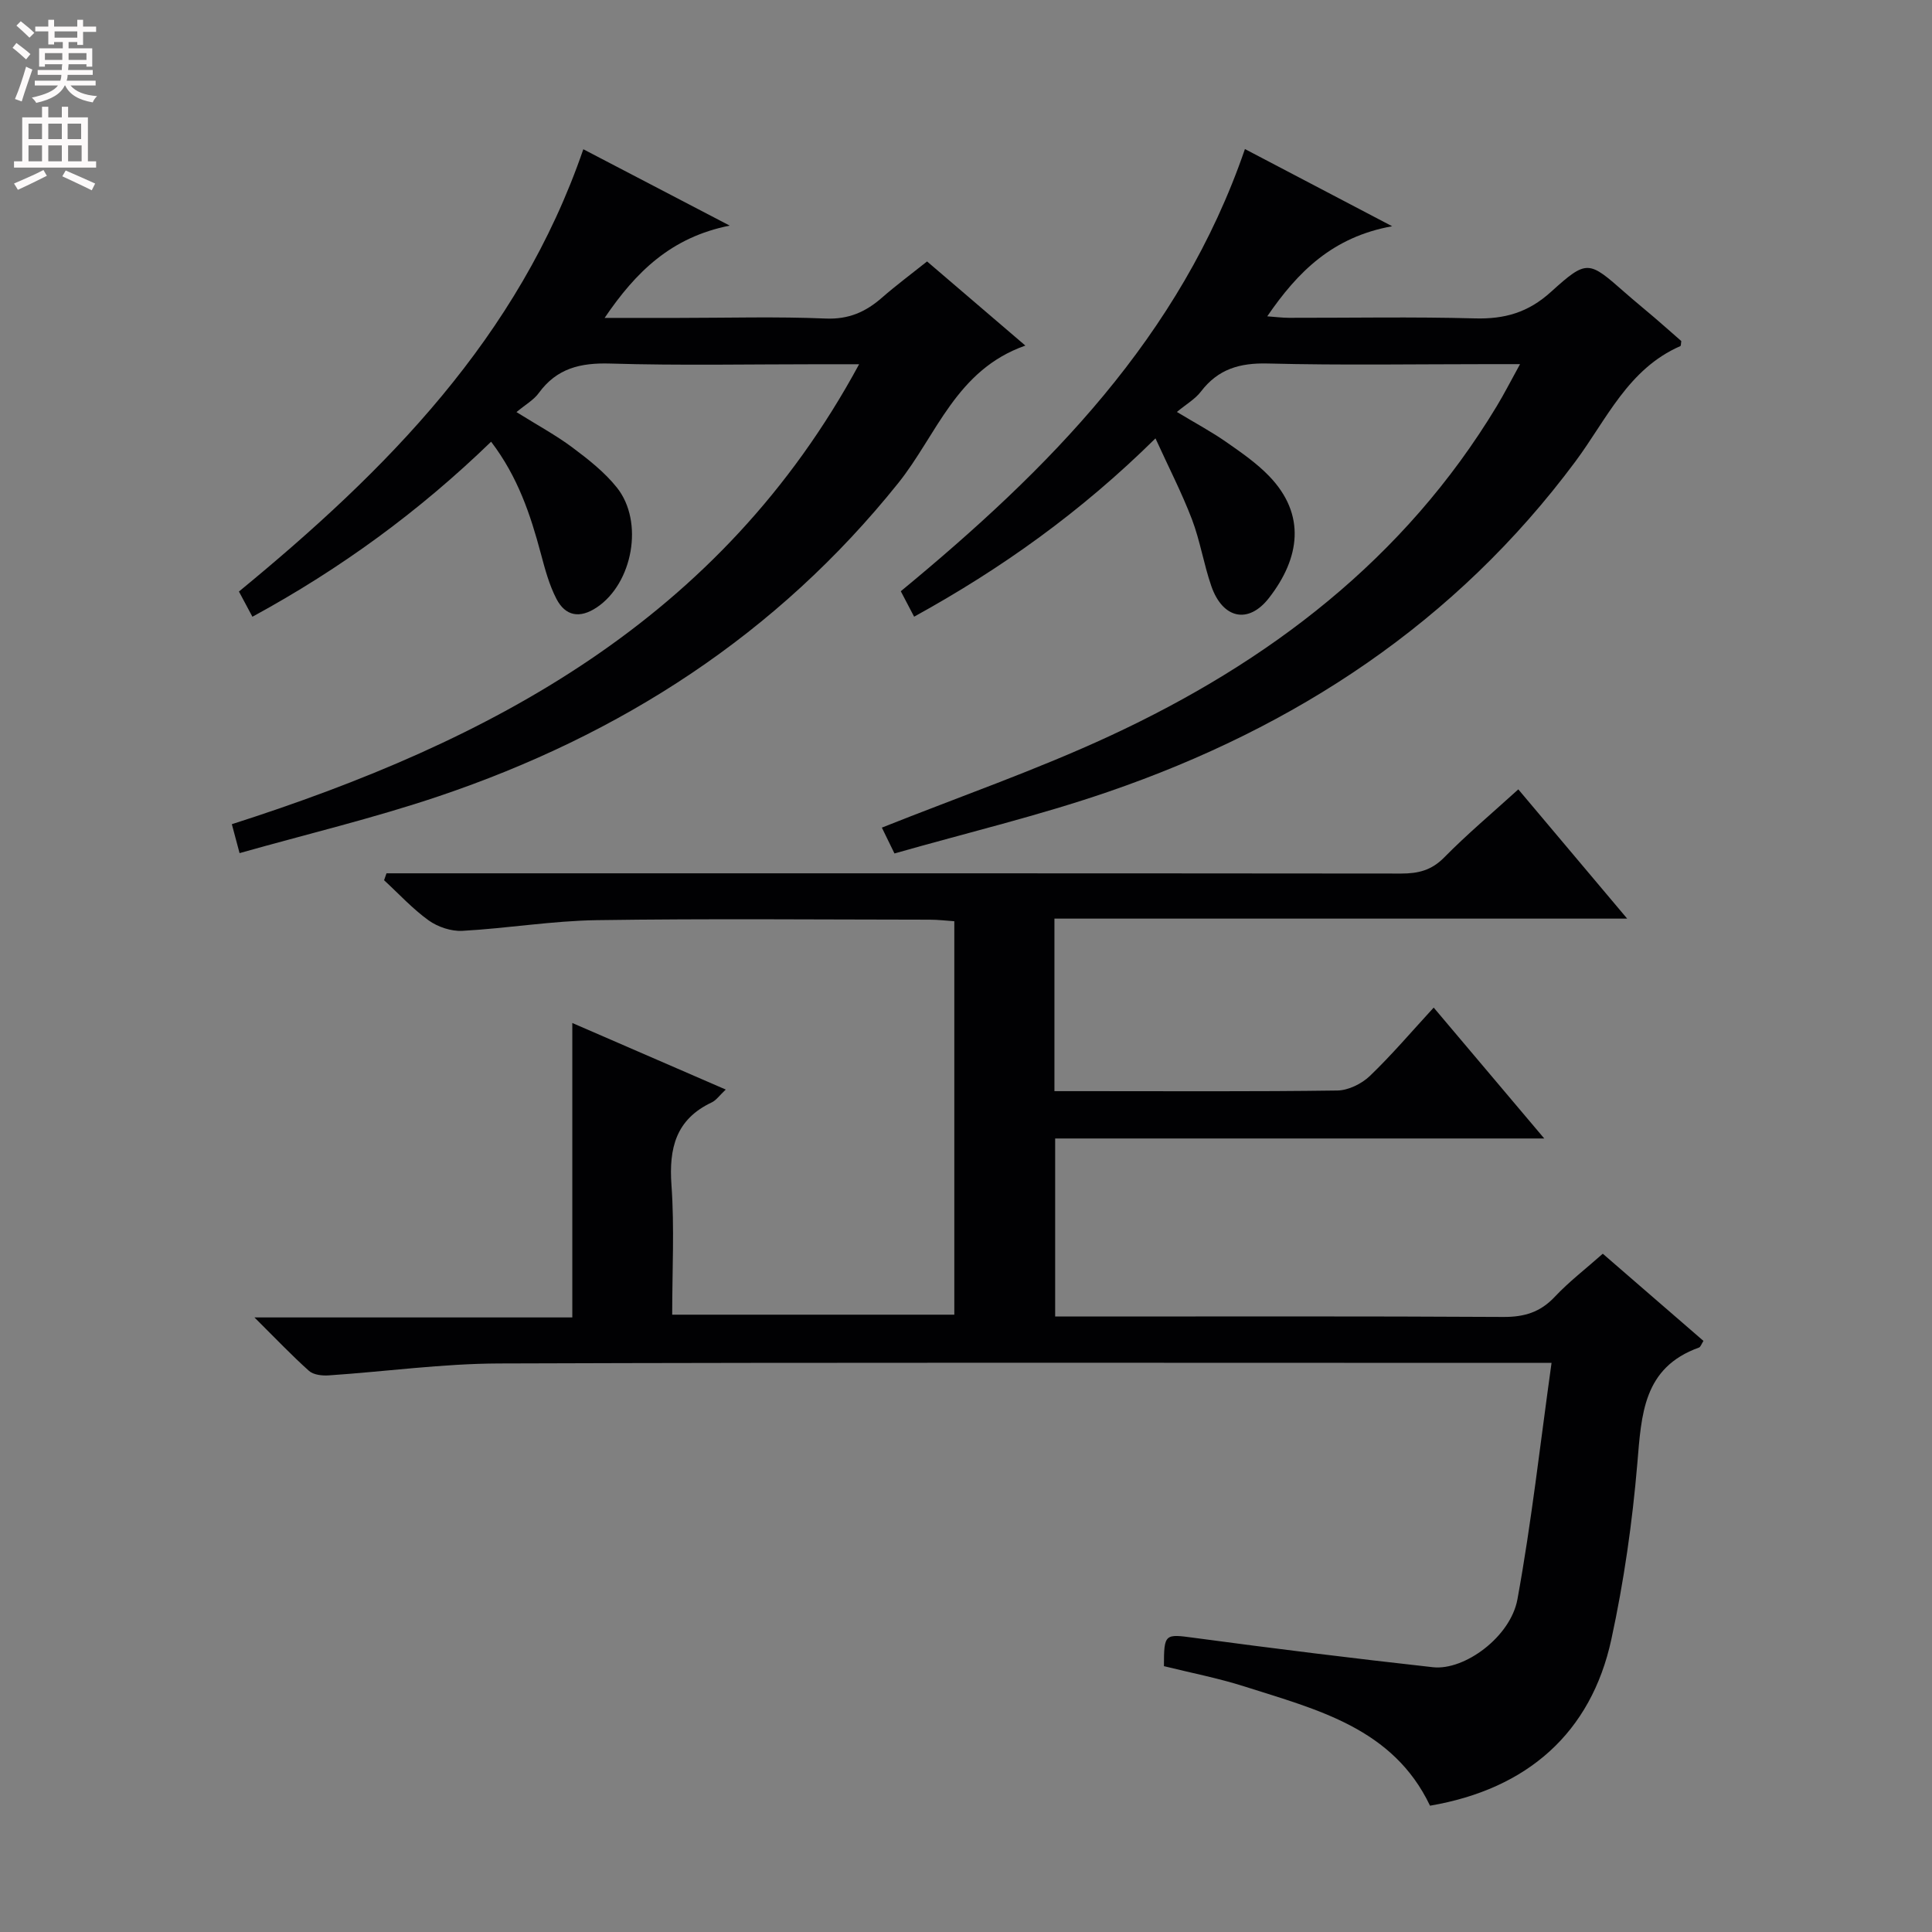 <svg enable-background="new 0 0 400 400" viewBox="0 0 400 400" xmlns="http://www.w3.org/2000/svg"><rect x="0" y="0" width="400" height="400" fill="#808080" stroke="none"/><g fill="#010103"><path d="m321.23 282.17c-3.95 0-5.93 0-7.91 0-70 0-139.99-.12-209.99.12-11.76.04-23.52 1.68-35.29 2.47-1.35.09-3.14-.11-4.06-.93-3.57-3.19-6.87-6.67-11.3-11.07h65.81c0-20.61 0-40.51 0-60.96 10.43 4.53 20.83 9.04 31.77 13.78-1.28 1.19-1.96 2.22-2.92 2.67-7.41 3.5-8.87 9.47-8.32 17.12.63 8.77.15 17.62.15 26.82h58.41c0-27.01 0-53.92 0-81.46-1.59-.1-3.33-.32-5.06-.32-23-.02-46-.24-68.99.1-9.27.14-18.51 1.7-27.79 2.21-2.31.13-5.09-.8-6.99-2.16-3.34-2.4-6.18-5.51-9.23-8.32.17-.48.33-.95.5-1.43h5.59c68.16 0 136.32-.02 204.49.05 3.52 0 6.26-.66 8.88-3.31 4.76-4.84 9.99-9.23 15.37-14.12 7.38 8.76 14.52 17.24 22.54 26.76-40.19 0-79.29 0-118.58 0v35.72h6.57c17.33 0 34.67.11 51.99-.13 2.28-.03 5.03-1.38 6.72-2.99 4.54-4.35 8.63-9.17 13.24-14.18 7.54 8.93 14.92 17.66 22.89 27.1-34.17 0-67.52 0-101.26 0v36.86h5.83c29 0 58-.08 86.99.09 4.31.02 7.62-.98 10.61-4.16 2.94-3.13 6.39-5.77 9.95-8.93 6.99 6.05 13.87 12.01 20.84 18.05-.42.65-.59 1.26-.93 1.38-11.57 4.15-11.9 13.86-12.76 24-1.03 12.21-2.78 24.44-5.38 36.42-4.2 19.36-17.39 30.99-37.54 34.43-7.66-16.08-23.38-19.88-38.37-24.67-5.49-1.75-11.19-2.85-16.72-4.22 0-6.78.2-6.68 6.29-5.86 16.45 2.21 32.92 4.25 49.41 6.08 6.52.72 16.07-6.28 17.49-14.07 2.91-15.92 4.7-32.07 7.06-48.94z"/><path d="m257.75 30.86c10.13 5.32 19.65 10.31 30.48 15.98-12.33 2.22-19.55 9.43-25.86 18.65 1.7.12 3.1.31 4.51.31 12.83.02 25.66-.23 38.48.12 6.15.17 11.03-1.21 15.74-5.48 7.52-6.81 7.81-6.47 15.35.15 2 1.76 4.07 3.44 6.09 5.17 1.88 1.62 3.74 3.26 5.55 4.85-.08.47-.04.98-.2 1.05-10.82 4.72-15.27 15.22-21.73 23.9-24.77 33.31-57.87 55.02-96.67 68.36-14.39 4.95-29.26 8.49-44.3 12.78-1.19-2.43-2.02-4.14-2.61-5.35 15.97-6.37 31.96-11.91 47.24-19 32.92-15.28 60.97-36.61 80.07-68.26 1.52-2.51 2.85-5.13 4.82-8.7-2.76 0-4.51 0-6.25 0-15.33 0-30.66.26-45.98-.13-5.82-.15-10.29 1.15-13.85 5.82-1.18 1.54-3.01 2.59-4.97 4.21 3.97 2.39 7.18 4.11 10.14 6.17 3.13 2.18 6.34 4.39 8.97 7.12 7.68 7.98 6.38 16.97-.04 25.22-4.3 5.53-9.61 4.26-11.94-2.46-1.57-4.53-2.31-9.35-4.01-13.82-2.1-5.49-4.81-10.75-7.55-16.76-15.42 15.22-31.83 26.93-49.97 36.92-1.02-1.94-1.84-3.51-2.76-5.27 30.51-25.18 57.86-52.57 71.25-91.55z"/><path d="m52.26 127.69c-.98-1.84-1.76-3.28-2.79-5.22 30.49-25.05 57.89-52.56 71.3-91.57 9.82 5.13 19.35 10.1 30.31 15.81-12.16 2.42-19.43 9.58-25.9 19.11h15.28c10.17 0 20.34-.3 30.49.13 4.76.2 8.28-1.37 11.65-4.32 2.87-2.51 5.94-4.79 9.34-7.5 6.61 5.66 13.11 11.22 20.35 17.42-14.35 5.03-18.36 18.54-26.32 28.47-25.15 31.38-57.45 52.13-95.15 64.84-13.47 4.54-27.35 7.85-41.22 11.77-.66-2.48-1.08-4.04-1.6-5.99 53.53-17.13 101.19-42.18 129.87-95.23-3.54 0-5.81 0-8.08 0-14.5 0-29.01.29-43.49-.14-6.14-.18-11.02.98-14.75 6.1-1.04 1.44-2.75 2.39-4.62 3.95 4.39 2.74 8.17 4.78 11.56 7.31 3.31 2.47 6.67 5.11 9.22 8.3 5.68 7.1 3.27 19.88-4.16 24.83-3.52 2.35-6.49 1.81-8.35-1.78-1.5-2.9-2.37-6.16-3.22-9.35-2.15-8.04-4.73-15.86-10.3-23.18-14.81 14.34-31.07 26.26-49.42 36.24z"/></g><path d="m2.6 9.9.8-1c.9.7 1.9 1.4 2.9 2.3l-.9 1.1c-1.1-1-2-1.8-2.8-2.4zm.5 10.6c.9-2.1 1.6-4.3 2.3-6.7.4.2.8.4 1.3.6-.7 2.1-1.5 4.3-2.2 6.6zm.3-15.2.9-.9c1 .8 2 1.6 2.8 2.4l-1 1c-.9-.9-1.8-1.7-2.7-2.5zm12.6-1.2h1.2v1.4h2.7v1.1h-2.7v2.7h-1.2v-.6h-1.8v1.3h4.9v3.8h-1.2v-.5h-3.7c0 .4-.1.9-.1 1.2h5.1v1h-5.2c0 .5-.1.9-.2 1.2h6v1h-5.2c1.1 1.3 2.9 2 5.5 2.2-.4.4-.7.8-.9 1.3-2.9-.5-4.8-1.6-5.7-3.5h-.1c-.8 1.7-2.7 2.9-5.9 3.6-.2-.4-.6-.8-.9-1.1 2.8-.6 4.6-1.4 5.4-2.5h-4.8v-1h5.3c.1-.3.2-.7.2-1.2h-4.9v-1h5c0-.4 0-.8.1-1.2h-3.6v.5h-1.2v-3.8h4.9v-1.3h-1.8v.5h-1.2v-2.7h-2.7v-1h2.7v-1.4h1.2v1.4h4.8zm-6.7 8.3h3.6c0-.4 0-.9 0-1.4h-3.6zm1.9-4.6h4.8v-1.3h-4.7v1.3zm6.7 3.2h-3.7v1.4h3.7z" fill="#fcfafa"/><path d="m8.7 22.1h1.3v2.2h2.8v-2.2h1.3v2.2h4.1v9.1h1.7v1.3h-17v-1.3h1.7v-9.1h4.1zm.3 13.1.7 1.2c-1.8.9-3.8 1.9-6 2.9-.2-.4-.5-.8-.8-1.3 2.3-1 4.4-1.9 6.1-2.8zm-3.1-6.4h2.8v-3.2h-2.8zm0 4.6h2.8v-3.3h-2.8zm4.1-4.6h2.8v-3.2h-2.8zm0 4.6h2.8v-3.3h-2.8zm3.6 1.9c2.1.9 4.1 1.8 6.1 2.7l-.7 1.4c-2.2-1.1-4.2-2-6.1-2.9zm3.2-9.7h-2.8v3.2h2.8zm-2.7 7.8h2.8v-3.3h-2.8z" fill="#fcfafa"/></svg>